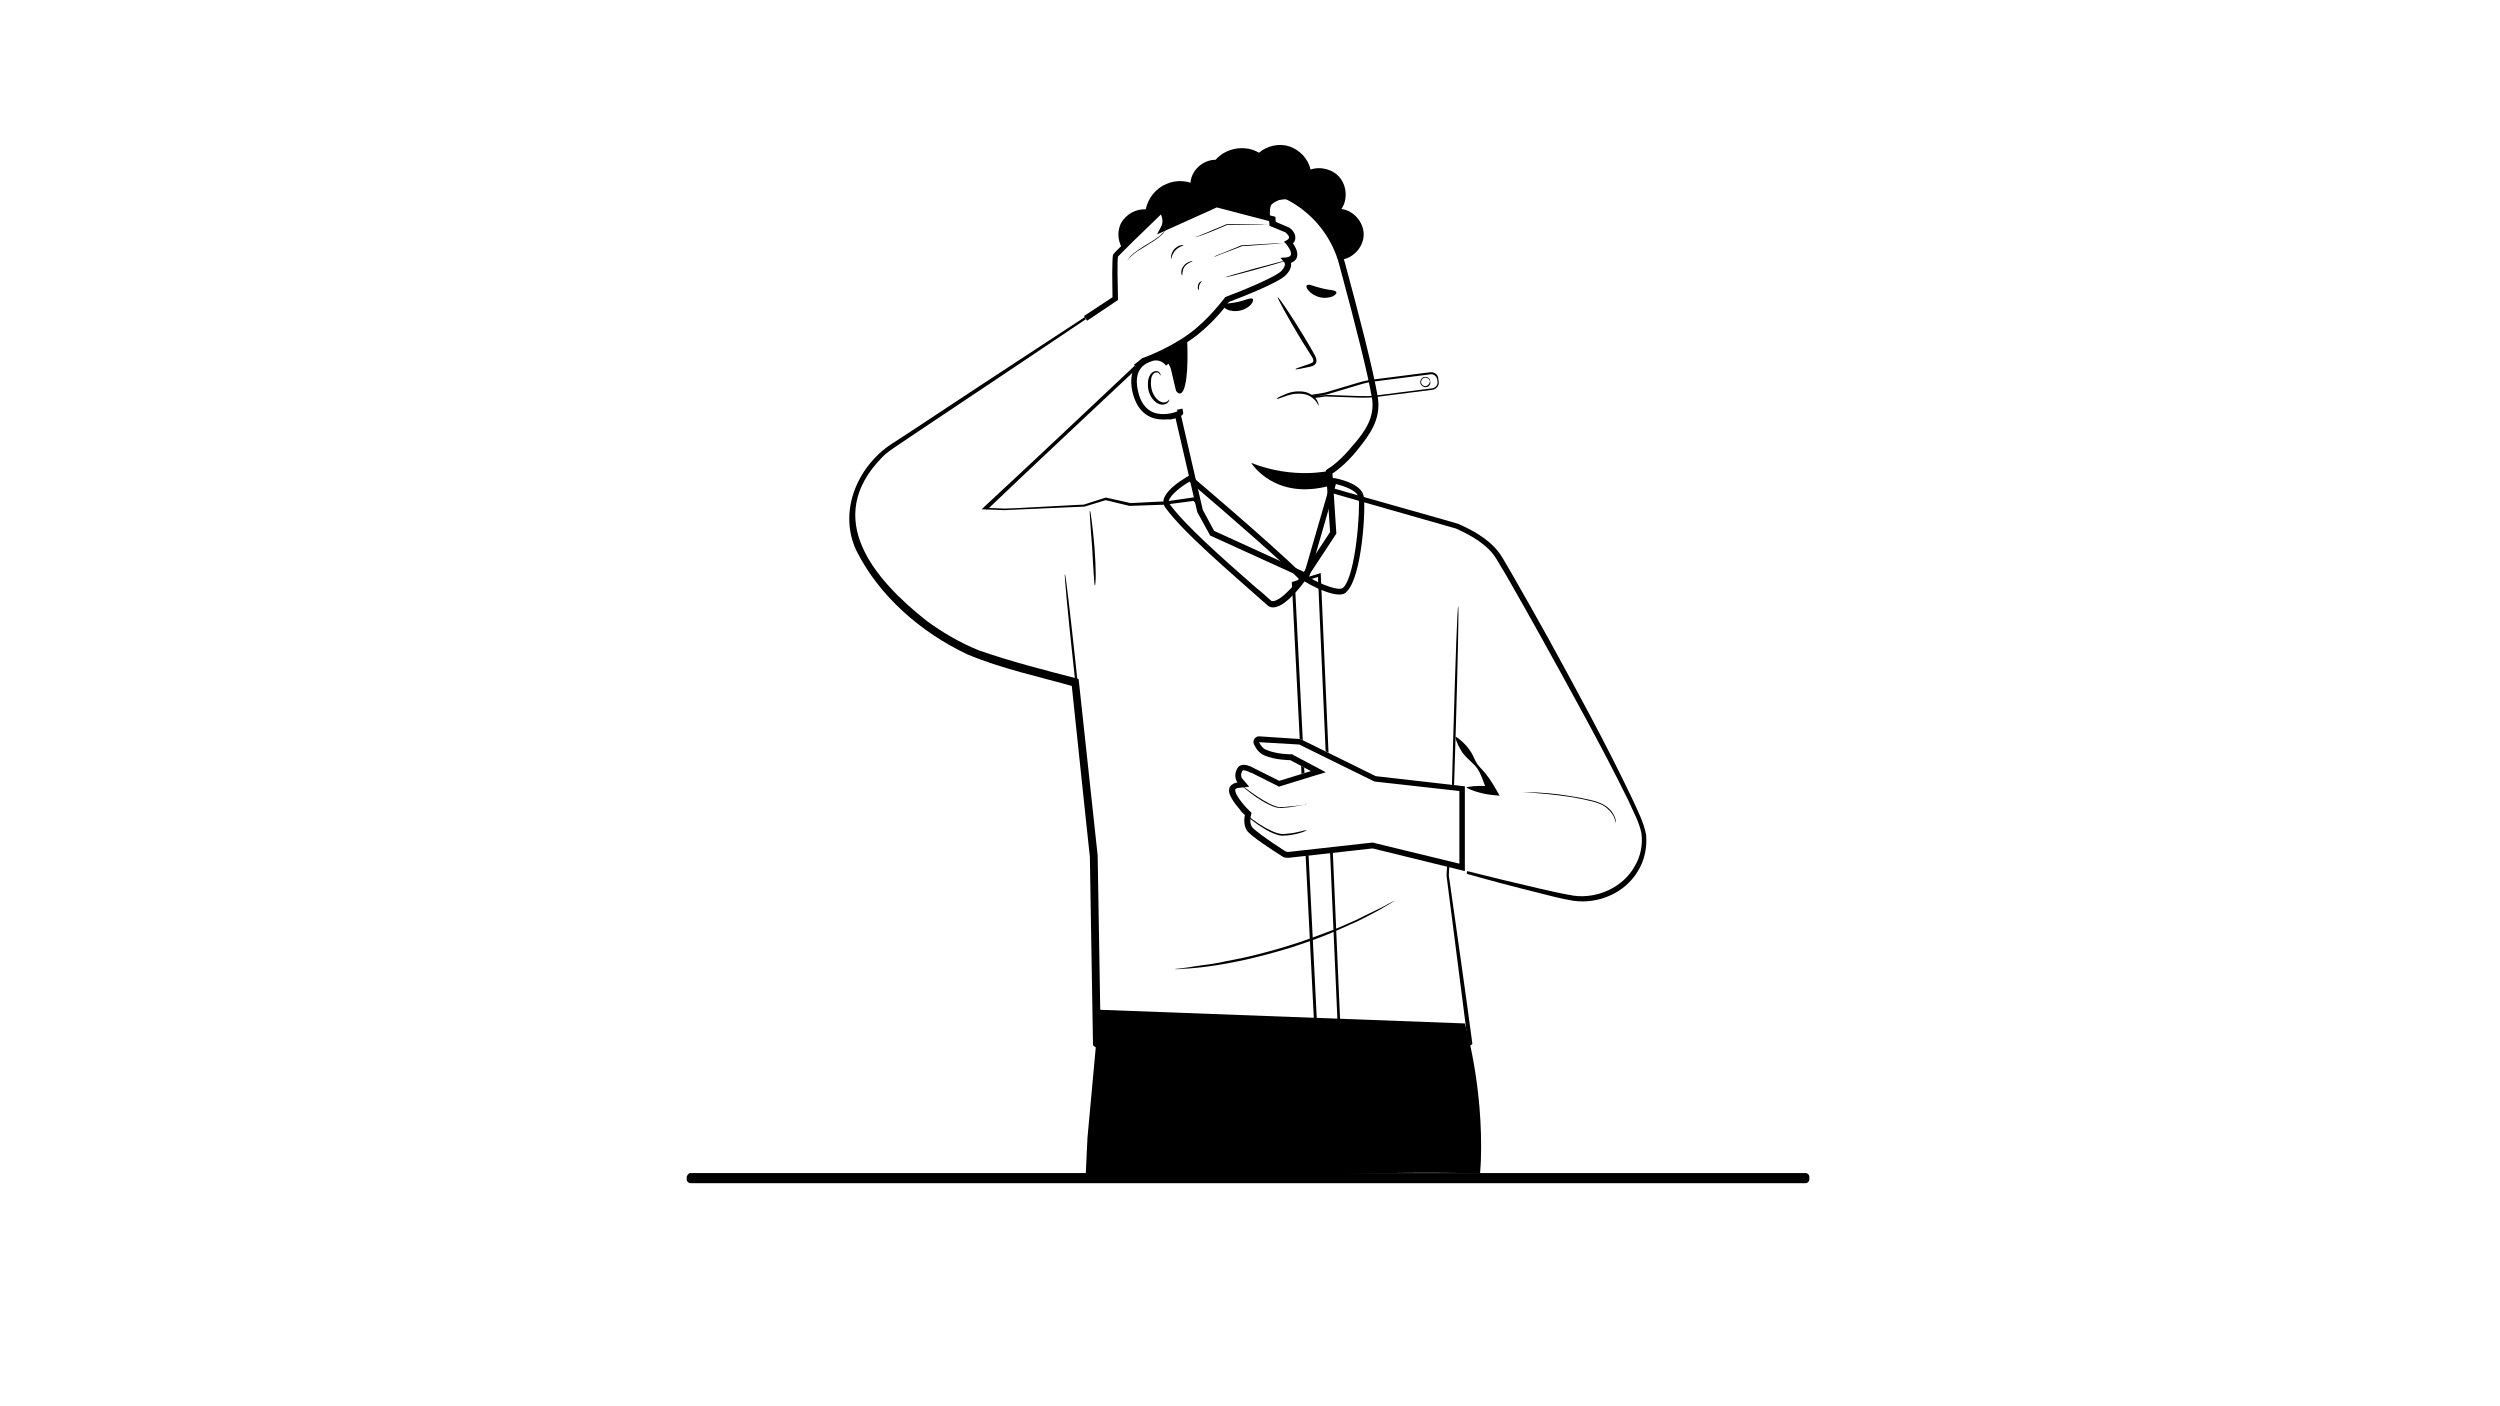 <svg width="640" height="360" viewBox="0 0 640 360" fill="none" 
xmlns="http://www.w3.org/2000/svg" 
xmlns:xlink="http://www.w3.org/1999/xlink">
<defs>
<ref id="colorOne" param="c1" default="#242C4F" />
<ref id="colorTwo" param="c2" default="#9296A7"/>
</defs>
<path d="M374.998 262L281.398 258.5L278.398 291.2L277.898 301.6C313.698 302.5 344.698 299.5 378.898 300.4C378.998 298.8 379.098 297.7 379.098 297.3C379.798 277.8 374.998 262 374.998 262Z" fill="black"/>
<path d="M370.797 223.898L373.597 174.098L370.297 133.898L340.097 125.198C340.097 125.198 333.697 143.198 326.197 143.198C320.397 143.198 305.897 127.598 305.897 127.598L298.297 128.598L289.397 128.998L283.197 127.498L277.597 129.198L257.197 130.198L252.397 129.998L292.497 92.198L285.797 75.898L227.397 114.598C227.397 114.598 210.997 126.698 222.097 143.898C227.697 152.598 237.197 161.598 249.397 166.798C255.197 169.298 275.297 174.398 275.297 174.398L279.997 218.798L280.797 266.698C285.997 270.698 305.697 282.398 332.897 281.098C355.597 279.998 370.597 270.998 376.297 266.698C374.597 252.498 372.697 238.198 370.797 223.898Z" fill="url(#colorOne)"/>
<path d="M374.602 223.4C385.502 226.3 399.202 229.8 402.902 230.2C413.602 231.6 422.102 223 420.902 213.6C420.002 206.9 390.002 153.3 383.802 143.1C380.002 136.8 369.102 133.6 369.102 133.6V184.4L379.702 198.6L381.902 202.8L375.402 202" fill="url(#colorOne)"/>
<path d="M375.601 222.999C381.601 224.499 387.701 225.999 393.801 227.399C396.801 228.099 399.901 228.799 402.901 229.299C408.901 230.099 415.401 227.199 418.401 221.899C420.001 219.299 420.601 216.199 420.201 213.299C419.601 210.299 418.001 207.599 416.801 204.799C409.901 190.799 402.301 177.199 394.801 163.599C391.801 158.199 388.701 152.699 385.601 147.299L383.201 143.299C381.001 139.399 376.301 136.899 372.701 135.299L339.801 125.899L340.801 125.399C338.501 131.199 332.701 145.299 324.801 143.699C320.601 142.299 317.501 139.399 314.201 136.699C311.101 133.899 308.101 130.999 305.301 127.999L305.801 128.199L298.201 129.199L289.301 129.499H289.201H289.101L282.901 127.999H283.201L277.601 129.699H277.501H277.401L257.001 130.599L252.201 130.399H251.301L251.901 129.799C262.001 120.499 282.101 101.499 292.101 92.099L292.001 92.499L285.301 76.199L285.901 76.399C274.501 84.099 245.201 103.699 234.101 111.099L229.801 113.999C228.601 114.799 226.801 115.999 225.801 117.099C210.501 132.699 223.701 148.299 237.301 158.999C241.401 161.999 245.901 164.599 250.601 166.499C258.901 169.399 267.601 171.599 276.101 173.799L276.201 174.499C276.201 174.599 281.001 218.899 281.001 218.999L281.801 266.899L281.401 266.099C309.701 285.499 347.601 285.899 376.001 266.399L375.801 266.999C374.401 256.299 371.701 234.799 370.301 224.099L371.801 200.799H372.001C372.001 200.699 370.901 224.299 370.901 224.099C372.401 234.699 375.501 256.299 376.901 266.999V267.299L376.601 267.499C369.601 272.299 361.901 276.099 353.701 278.699C329.201 286.599 301.401 282.299 280.201 267.899L279.801 267.599V267.099L279.001 219.199C279.001 219.699 274.301 174.799 274.301 174.899L275.101 175.799C265.901 173.199 256.401 171.199 247.601 167.499C235.801 161.899 225.101 152.699 219.201 140.899C214.401 130.599 219.801 118.699 229.101 113.099C231.801 111.399 247.701 100.799 250.801 98.799L285.601 75.999L286.001 75.699L286.201 76.099L292.801 92.399L292.901 92.599L292.701 92.799C282.701 102.199 262.501 121.099 252.601 130.599L252.401 129.999L257.201 130.199C257.201 130.299 277.901 129.099 277.401 129.199L283.001 127.399H283.101H283.201L289.501 128.799H289.401C289.401 128.799 298.501 128.299 298.201 128.399L305.801 127.299H306.101L306.301 127.499C309.101 130.499 312.101 133.299 315.201 135.999C318.201 138.499 321.501 141.399 325.201 142.599C326.901 142.999 328.701 142.099 330.101 140.799C334.401 136.599 337.001 130.799 339.201 125.199L339.501 124.499L340.301 124.699C340.401 124.799 373.201 133.999 373.301 134.099C377.601 135.999 382.201 138.599 384.701 142.899L387.101 146.999C390.201 152.399 393.301 157.899 396.301 163.299C403.801 176.999 411.301 190.699 418.001 204.799C419.301 207.699 420.801 210.499 421.401 213.699C421.701 216.899 421.001 220.299 419.301 222.999C416.001 228.599 409.201 231.499 402.801 230.599C399.701 230.099 396.701 229.299 393.601 228.499C387.501 226.999 381.501 225.399 375.501 223.699C375.501 223.199 375.601 222.999 375.601 222.999Z" fill="black"/>
<path d="M372.698 188.6C374.398 189.7 375.798 191.2 376.798 192.9C377.298 193.8 377.598 194.7 378.198 195.6C378.798 196.4 379.498 197.1 380.198 197.9C381.598 199.6 382.798 201.7 383.898 203.7C380.998 203.5 378.098 203 375.498 201.7V201.5C377.698 201.1 379.898 201.1 382.098 201.4L380.998 203C379.698 200.6 379.398 198.1 377.698 196.1C376.398 194.7 374.698 193.5 373.798 191.7C373.298 190.8 372.898 190 372.598 188.9C372.498 188.8 372.698 188.6 372.698 188.6Z" fill="black"/>
<path d="M331.102 149.199L337.802 281.299L343.602 280.099L337.802 147.199L331.102 149.199Z" fill="url(#colorTwo)"/>
<path d="M337.403 281.699L330.703 148.999L338.103 146.699L343.903 280.399L337.403 281.699ZM331.503 149.499L338.103 280.799L343.203 279.799L337.403 147.699L331.503 149.499Z" fill="black"/>
<path d="M305.001 45.499C305.801 42.899 308.401 40.899 311.201 40.899C313.901 37.799 318.801 36.999 322.301 39.099C324.401 37.299 327.501 36.599 330.101 37.499C332.801 38.399 334.901 40.699 335.501 43.399C338.201 42.499 341.401 43.399 343.101 45.599C344.801 47.799 345.001 51.199 343.401 53.499C346.601 53.899 349.201 56.999 349.101 60.199C349.001 63.399 346.201 66.299 343.101 66.499L307.701 52.799C305.301 51.299 304.201 48.199 305.001 45.499Z" fill="black"/>
<path d="M310.202 136.5L307.102 130.8L295.602 80.8C293.302 72.5 294.002 64.2 297.602 58.1C300.502 53.1 305.202 49.7 311.202 48.2L312.602 47.9C314.202 47.6 315.902 47.4 317.502 47.4C329.602 47.4 340.302 55.6 343.502 67.3C348.002 83.9 350.902 95.8 351.902 101.6C352.802 107 349.802 110.8 347.402 113.9L347.102 114.2C343.702 118.5 340.602 120.4 340.502 120.4L340.102 120.6L341.202 136.2L334.002 147.1L310.202 136.5Z" fill="white"/>
<path d="M317.505 48.201C329.305 48.201 339.705 56.201 342.805 67.601C347.305 84.201 350.205 96.001 351.205 101.801C352.105 106.901 349.205 110.601 346.805 113.501L346.505 113.801C343.205 118.001 340.205 119.901 340.105 119.901L339.405 120.401L339.505 121.301L340.505 136.201L333.805 146.401L310.805 135.901L307.905 130.501L296.405 80.601C294.205 72.501 294.905 64.401 298.305 58.501C301.105 53.701 305.605 50.401 311.405 49.001L312.805 48.701C314.205 48.401 315.905 48.201 317.505 48.201ZM317.505 46.801C315.805 46.801 314.105 47.001 312.405 47.301L311.005 47.601C296.005 51.301 290.805 66.101 294.905 81.001L306.505 131.101L309.805 137.101L334.405 148.301L342.105 136.601L341.105 121.201C341.105 121.201 344.305 119.301 347.805 114.801C350.205 111.701 353.705 107.601 352.705 101.601C351.505 94.501 347.805 80.201 344.305 67.301C340.805 55.001 329.705 46.801 317.505 46.801Z" fill="black"/>
<path d="M340.405 120.5C340.405 120.5 331.205 122.8 320.305 118.5C320.305 118.5 326.305 128.3 340.605 124.3L340.405 120.5Z" fill="black"/>
<path d="M331.605 94.499C331.605 94.399 332.905 93.899 335.105 93.199C335.705 92.999 336.205 92.799 336.205 92.399C336.305 91.999 335.905 91.399 335.505 90.799C334.705 89.499 333.905 88.199 333.005 86.799C329.505 80.999 326.905 76.199 327.105 76.099C327.305 75.999 330.405 80.499 333.905 86.299C334.705 87.699 335.605 89.099 336.305 90.399C336.605 90.999 337.105 91.699 337.005 92.599C336.905 93.099 336.605 93.399 336.205 93.599C335.905 93.799 335.505 93.799 335.305 93.899C333.005 94.399 331.605 94.699 331.605 94.499Z" fill="black"/>
<path d="M334.605 73C335.105 72.6 336.505 73.4 338.405 73.8C340.205 74.3 341.905 74.2 342.105 74.8C342.205 75.1 341.905 75.5 341.105 75.9C340.305 76.2 339.105 76.4 337.905 76.1C336.605 75.8 335.605 75.1 335.105 74.5C334.405 73.8 334.305 73.2 334.605 73Z" fill="black"/>
<path d="M313.203 78.2C313.503 77.6 315.103 77.7 316.903 77.3C318.703 76.9 320.203 76.1 320.703 76.5C320.903 76.7 320.803 77.3 320.303 77.9C319.803 78.5 318.803 79.2 317.503 79.5C316.203 79.8 315.003 79.6 314.303 79.3C313.503 79 313.103 78.5 313.203 78.2Z" fill="black"/>
<path d="M341.503 60.8C341.503 60.8 336.003 52.4 331.203 51.1C325.403 49.5 324.203 55.8 318.803 55.3C313.503 54.8 307.903 53.3 303.403 58.2C298.503 63.6 301.703 66.1 302.603 72.6C306.003 99.1 302.603 107.4 299.003 95.3C298.603 94 294.603 93.6 293.003 88C290.903 80.7 288.903 71.8 289.603 66.2C290.203 61.5 292.103 58 296.003 53.8C302.203 47.1 312.003 45.2 318.803 44.6C325.703 43.9 340.003 49.2 341.503 60.8Z" fill="black"/>
<path d="M299.806 94.701C299.306 92.501 297.006 91.001 294.806 91.701C292.106 92.501 289.406 94.601 290.606 100.201C292.806 110.101 302.306 105.901 302.206 105.601C302.306 105.301 300.806 98.801 299.806 94.701Z" fill="white"/>
<path d="M299.099 93.099C298.099 91.799 296.499 91.199 294.899 91.699C292.199 92.499 289.499 94.599 290.699 100.199C292.899 110.099 302.399 105.899 302.299 105.599C302.299 105.599 302.199 105.199 302.099 104.699" fill="white"/>
<path d="M297.801 107.4C295.101 107.4 291.301 106.3 289.901 100.3C288.501 93.8 292.201 91.7 294.601 91C296.401 90.5 298.401 91.1 299.601 92.7L298.501 93.6C297.701 92.5 296.301 92 295.001 92.4C291.701 93.4 290.401 95.9 291.301 100C291.901 102.9 293.301 104.8 295.301 105.6C297.801 106.5 300.501 105.7 301.401 105.3C301.401 105.2 301.301 105 301.301 104.9L302.701 104.6C302.801 105.2 302.901 105.5 302.901 105.6C303.101 106.6 300.701 107.2 299.601 107.4C299.201 107.3 298.601 107.4 297.801 107.4Z" fill="black"/>
<path d="M299.302 102.3C299.202 102.3 299.202 102.5 298.902 102.7C298.602 102.9 298.202 103.1 297.602 103C296.502 102.8 295.202 101.4 294.802 99.6C294.602 98.7 294.602 97.8 294.702 97C294.802 96.2 295.202 95.6 295.702 95.4C296.202 95.2 296.602 95.4 296.802 95.7C297.002 95.9 297.002 96.2 297.002 96.2C297.002 96.2 297.202 96 297.002 95.6C296.902 95.4 296.702 95.2 296.502 95.1C296.202 95 295.802 94.9 295.502 95.1C294.702 95.3 294.202 96.2 294.002 97C293.802 97.9 293.802 98.9 294.002 99.9C294.502 101.9 295.902 103.5 297.502 103.6C298.202 103.6 298.802 103.3 299.002 103C299.402 102.5 299.402 102.3 299.302 102.3Z" fill="black"/>
<path d="M296.404 75.3C297.904 75.9 299.404 76.6 301.004 76.5C302.604 76.4 304.204 75.1 304.204 73.5C304.204 72.8 303.904 72 304.204 71.4C304.604 70.7 305.704 70.7 306.504 70.6C309.504 70.4 312.004 67.8 312.304 64.8C313.204 65.8 315.004 65.4 315.904 64.5C316.904 63.6 317.404 62.3 318.104 61.1C318.804 59.9 319.904 58.8 321.204 58.8C322.004 58.8 322.704 59.1 323.504 58.9C324.804 58.5 325.104 56.9 325.104 55.6C325.104 54.3 324.904 52.7 325.904 51.8C326.804 51 328.204 51.1 329.404 51C330.604 51 332.104 50.4 332.204 49.1C332.204 48.5 331.904 47.9 331.404 47.4C329.404 45.2 325.804 44.8 323.304 46.4C321.704 43.3 318.204 41.3 314.704 41.6C311.204 41.9 308.004 44.4 306.904 47.7C304.404 46.2 301.204 45.9 298.604 47.1C295.904 48.2 293.904 50.7 293.304 53.6C290.804 53.4 288.204 54.9 287.004 57.1C285.804 59.4 286.204 62.3 287.804 64.3C286.204 65.7 285.004 67.7 285.304 69.8C285.604 71.9 288.004 73.6 289.904 72.6C289.404 74.4 290.504 76.4 292.204 77C293.904 77.6 296.004 76.7 296.704 75" fill="black"/>
<path d="M289.406 72.698C289.406 72.698 289.406 73.598 290.406 74.498C290.906 74.898 291.706 75.298 292.606 75.298C293.506 75.298 294.606 74.898 295.306 73.898H294.906C295.606 74.698 296.406 75.398 297.406 75.998C298.006 76.398 298.706 76.698 299.406 76.798C300.106 76.898 300.906 76.798 301.406 76.598C302.606 76.198 303.606 75.298 304.006 74.398C304.406 73.498 304.406 72.698 304.406 72.198C304.406 71.698 304.406 71.398 304.306 71.398C304.306 71.398 304.206 71.698 304.106 72.198C304.006 72.698 303.906 73.498 303.506 74.298C302.806 75.898 299.906 77.198 297.506 75.598C296.606 74.998 295.806 74.298 295.206 73.598L295.006 73.298L294.806 73.598C294.206 74.398 293.306 74.798 292.506 74.798C291.706 74.898 291.006 74.498 290.506 74.198C289.606 73.398 289.406 72.598 289.406 72.698Z" fill="url(#colorOne)"/>
<path d="M304.008 46.4C304.008 46.4 304.308 46.4 304.808 46.5C305.308 46.6 306.008 46.9 306.608 47.5L306.808 47.7L306.908 47.5C307.608 46.1 308.908 44.2 311.008 42.7C312.108 42 313.308 41.4 314.808 41.1C316.208 40.8 317.808 41 319.208 41.5C320.308 41.9 321.408 42.6 322.208 43.4C323.008 44.2 323.608 45.2 323.908 46.2L324.008 46.5L324.308 46.4C325.708 45.7 327.308 45.7 328.508 46.1C329.808 46.5 330.708 47.3 331.208 48.1C332.308 49.7 332.308 51 332.408 50.9C332.408 50.9 332.508 50.6 332.408 50.1C332.308 49.6 332.108 48.8 331.508 47.9C330.908 47.1 330.008 46.1 328.708 45.7C327.408 45.2 325.708 45.2 324.108 45.9L324.508 46.1C324.208 45 323.608 43.9 322.708 43C321.808 42.1 320.808 41.4 319.508 40.9C317.908 40.3 316.308 40.2 314.708 40.5C313.208 40.8 311.808 41.4 310.708 42.2C308.508 43.8 307.308 45.8 306.608 47.3H306.908C306.208 46.6 305.408 46.4 304.908 46.3C304.208 46.3 304.008 46.4 304.008 46.4Z" fill="url(#colorOne)"/>
<path d="M368.402 97.698L368.302 97.098C368.202 95.998 367.202 95.198 366.102 95.398L351.202 97.298C349.502 97.498 347.602 98.098 347.602 98.098L339.202 100.598L335.602 101.198L336.502 101.998L339.402 101.598L348.102 101.898C348.102 101.898 350.002 101.998 351.702 101.798L366.602 99.898C367.802 99.798 368.602 98.798 368.402 97.698Z" fill="url(#colorOne)"/>
<path d="M366.402 95.799C367.102 95.799 367.802 96.399 367.902 97.099L368.002 97.699C368.102 98.099 367.902 98.499 367.702 98.799C367.502 99.099 367.102 99.299 366.702 99.399L351.802 101.299C350.902 101.399 350.002 101.399 349.402 101.399C348.702 101.399 348.302 101.399 348.302 101.399L339.602 101.099L337.402 101.399L339.602 100.999L348.002 98.499C348.002 98.499 349.802 97.899 351.502 97.699L366.402 95.799C366.302 95.799 366.302 95.799 366.402 95.799ZM366.402 95.299C366.302 95.299 366.202 95.299 366.102 95.299L351.202 97.199C349.502 97.399 347.602 97.999 347.602 97.999L339.202 100.499L335.602 101.099L336.502 101.899L339.402 101.499L348.102 101.799C348.102 101.799 348.602 101.799 349.202 101.799C349.902 101.799 350.802 101.799 351.702 101.699L366.602 99.799C367.702 99.699 368.502 98.699 368.302 97.599L368.202 96.999C368.202 95.999 367.402 95.299 366.402 95.299Z" fill="black"/>
<path d="M361.203 99.498L354.203 100.398C353.603 100.498 353.003 99.998 352.903 99.398C352.803 98.798 353.303 98.198 353.903 98.098L360.903 97.198C361.503 97.098 362.103 97.598 362.203 98.198C362.303 98.798 361.803 99.398 361.203 99.498Z" fill="white"/>
<path d="M366.101 97.599C366.001 97.599 366.001 97.099 365.401 96.799C365.101 96.699 364.701 96.599 364.401 96.799C364.001 96.999 363.801 97.399 363.801 97.899C363.901 98.399 364.201 98.699 364.601 98.799C365.001 98.899 365.401 98.799 365.601 98.499C366.101 98.099 366.001 97.599 366.101 97.599C366.101 97.599 366.201 97.699 366.201 97.899C366.201 98.099 366.101 98.399 365.901 98.699C365.701 98.999 365.201 99.199 364.701 99.099C364.201 98.999 363.701 98.599 363.601 97.999C363.501 97.399 363.901 96.799 364.301 96.599C364.801 96.399 365.301 96.499 365.601 96.699C365.901 96.899 366.101 97.199 366.101 97.399C366.101 97.499 366.101 97.599 366.101 97.599Z" fill="black"/>
<path d="M337.605 103.899C337.505 103.899 337.305 103.199 336.605 102.399C336.205 101.999 335.705 101.599 335.105 101.299C334.505 100.999 333.705 100.799 332.805 100.799C331.105 100.699 329.605 101.199 328.605 101.599C327.505 101.999 326.905 102.199 326.805 102.099C326.805 101.999 327.405 101.599 328.405 101.199C329.405 100.699 331.005 100.099 332.805 100.199C333.705 100.199 334.605 100.399 335.305 100.799C336.005 101.199 336.605 101.599 336.905 102.099C337.605 103.099 337.605 103.899 337.605 103.899Z" fill="black"/>
<path d="M373.3 155.1C373.5 155.1 373.2 169 372.7 186.2C372.2 203.4 371.7 217.3 371.5 217.3C371.3 217.3 371.6 203.4 372.1 186.2C372.6 169 373.1 155.1 373.3 155.1Z" fill="black"/>
<path d="M272.604 146.898C272.804 146.898 274.004 157.298 275.404 170.198C276.804 183.098 277.704 193.498 277.604 193.598C277.404 193.598 276.204 183.198 274.804 170.298C273.404 157.398 272.404 146.898 272.604 146.898Z" fill="black"/>
<path d="M280.302 149.899C280.202 149.899 280.102 148.799 280.002 147.099C279.902 145.299 279.702 142.899 279.602 140.299C279.402 137.699 279.202 135.299 279.102 133.499C279.002 131.799 278.902 130.699 279.002 130.699C279.102 130.699 279.302 131.799 279.502 133.499C279.702 135.199 280.002 137.599 280.202 140.299C280.402 142.999 280.502 145.399 280.502 147.099C280.502 148.799 280.402 149.899 280.302 149.899Z" fill="black"/>
<path d="M357.403 230.299C357.403 230.299 357.203 230.399 356.903 230.699C356.603 230.899 356.103 231.199 355.403 231.599C354.703 231.999 353.903 232.499 353.003 232.999C352.003 233.499 351.003 234.099 349.803 234.699C348.603 235.299 347.303 235.999 345.803 236.599C344.403 237.299 342.803 237.899 341.103 238.699C337.803 240.099 334.103 241.399 330.103 242.699C326.103 243.899 322.303 244.899 318.803 245.699C317.003 246.099 315.403 246.399 313.803 246.699C312.203 246.999 310.803 247.199 309.403 247.399C308.103 247.599 306.803 247.699 305.803 247.799C304.703 247.899 303.803 247.999 303.003 247.999C302.203 248.099 301.703 248.099 301.303 248.099C300.903 248.099 300.703 248.099 300.703 248.099C300.703 248.099 300.903 247.999 301.303 247.999C301.703 247.999 302.303 247.899 303.003 247.799C303.803 247.699 304.703 247.599 305.703 247.399C306.803 247.199 308.003 247.099 309.303 246.899C310.603 246.699 312.103 246.499 313.703 246.099C315.303 245.799 316.903 245.499 318.703 245.099C322.203 244.299 326.003 243.299 329.903 242.099C333.803 240.899 337.503 239.499 340.903 238.199C342.603 237.499 344.103 236.899 345.603 236.199C347.103 235.599 348.403 234.899 349.603 234.299C350.803 233.699 351.903 233.199 352.903 232.699C353.903 232.199 354.703 231.799 355.403 231.399C356.103 230.999 356.603 230.799 357.003 230.599C357.203 230.399 357.403 230.299 357.403 230.299Z" fill="black"/>
<g opacity="0.47">
<path d="M351.003 242.9C349.503 242.5 347.903 242.8 346.403 243.2C333.203 246.7 320.703 253 307.203 254.3C309.803 257.2 335.503 252 349.303 249.1C351.103 248.7 353.103 248 353.503 246.3C353.803 244.8 352.503 243.3 351.003 242.9Z" fill="url(#colorOne)"/>
</g>
<path d="M277.797 81.5L285.397 76.5C285.397 76.5 285.097 66 285.497 65.5C285.797 65 297.297 53.9 297.297 53.9C297.297 53.9 298.997 56.2 297.797 58.6L311.397 52.4L325.597 56.1L325.697 57.3L329.497 58.9C329.497 58.9 332.097 60.8 329.797 62.1C329.797 62.1 331.297 63.8 331.197 65.2C330.997 66.6 329.297 66.6 329.297 66.6C329.297 66.6 330.397 67.6 328.597 69.7C326.797 71.8 313.997 76.6 313.997 76.6C313.997 76.6 310.097 82.1 304.597 86.1C299.097 90 292.597 92.3 292.597 92.3L290.697 93.9" fill="white"/>
<path d="M291.2 94.5L290.3 93.4L292.4 91.7C292.5 91.7 298.9 89.4 304.2 85.6C309.5 81.8 313.4 76.3 313.5 76.3L313.6 76.1L313.8 76C318.9 74.1 326.9 70.7 328.1 69.3C329.4 67.8 328.8 67.2 328.8 67.2L327.8 66L329.3 65.9C329.3 65.9 330.4 65.8 330.5 65.1C330.6 64.2 329.6 62.9 329.3 62.5L328.7 61.9L329.4 61.5C329.8 61.3 330 61 330 60.8C330 60.3 329.4 59.8 329.1 59.5L325 57.8L324.9 56.6L311.5 53.1L296.2 60L297.2 58.1C297.9 56.9 297.5 55.6 297.2 54.9C292.9 59 287 64.8 286.2 65.7C286 66.7 286.1 72.5 286.2 76.4V76.8L278.3 82.1L277.5 80.9L284.8 76.1C284.6 65.8 284.9 65.3 285 65.1C285.3 64.6 292.6 57.5 297 53.3L297.6 52.7L298.1 53.4C298.2 53.5 299.4 55.2 299.2 57.2L311.6 51.6L326.5 55.5L326.6 56.8L330.1 58.3C330.3 58.4 331.7 59.5 331.6 60.9C331.6 61.3 331.5 61.8 331 62.3C331.5 63 332.2 64.2 332.1 65.4C332 66.5 331.2 67 330.5 67.3C330.6 68 330.5 69 329.3 70.3C327.5 72.4 316.7 76.5 314.6 77.3C313.9 78.3 310.2 83.2 305.1 86.8C299.9 90.5 294 92.7 293 93.1L291.2 94.5Z" fill="black"/>
<path d="M298.397 58.9C298.397 58.9 298.297 59.1 298.097 59.3C297.997 59.4 297.897 59.6 297.697 59.8C297.497 60 297.397 60.2 297.097 60.4C296.197 61.2 294.797 62.1 293.297 63C292.497 63.5 291.797 63.9 291.197 64.3C290.597 64.7 289.997 65.2 289.597 65.6C288.697 66.4 288.297 67 288.297 67C288.297 67 288.397 66.8 288.597 66.6C288.697 66.5 288.797 66.3 288.997 66.1C289.197 65.9 289.297 65.7 289.497 65.5C289.897 65.1 290.497 64.6 291.097 64.2C291.697 63.7 292.497 63.3 293.197 62.8C294.797 61.9 296.097 61 296.997 60.3C297.897 59.4 298.397 58.9 298.397 58.9Z" fill="black"/>
<path d="M325.7 57.3C325.7 57.3 325.4 57.3 324.9 57.4C324.3 57.4 323.6 57.4 322.7 57.5C320.8 57.5 318.3 57.6 315.5 57.6C315 57.6 314.5 57.6 314 57.6H314.1C309.6 59.6 306 60.9 306 60.7C306 60.7 306.2 60.6 306.6 60.5C307.1 60.3 307.6 60.1 308.3 59.8C309.8 59.2 311.8 58.3 314 57.4C314.5 57.4 315 57.4 315.5 57.4C318.3 57.4 320.9 57.4 322.7 57.4C323.6 57.4 324.3 57.4 324.9 57.4C325.4 57.2 325.7 57.2 325.7 57.3Z" fill="black"/>
<path d="M329.803 62.1C329.803 62.1 329.503 62.2 329.003 62.2C328.403 62.2 327.703 62.3 326.903 62.4C325.103 62.5 322.703 62.7 320.003 62.9C319.303 62.9 318.703 63 318.003 63C315.903 63.8 314.103 64.5 312.803 65C312.203 65.2 311.703 65.4 311.303 65.6C310.903 65.7 310.703 65.8 310.703 65.8C310.703 65.8 310.903 65.7 311.203 65.5C311.603 65.3 312.103 65.1 312.703 64.9C314.003 64.4 315.803 63.6 317.803 62.8C318.403 62.8 319.103 62.7 319.803 62.7C322.503 62.5 324.903 62.4 326.703 62.3C327.503 62.3 328.203 62.2 328.803 62.2C329.603 62.1 329.803 62.1 329.803 62.1Z" fill="black"/>
<path d="M329.302 66.699C329.302 66.799 325.802 67.799 321.502 68.999C317.202 70.199 313.602 71.099 313.602 70.999C313.602 70.899 317.102 69.899 321.402 68.699C325.802 67.499 329.302 66.599 329.302 66.699Z" fill="black"/>
<path d="M303.002 62.8C303.002 62.9 302.702 62.9 302.302 63.1C301.902 63.3 301.302 63.6 300.902 64.1C300.402 64.6 300.202 65.2 300.002 65.6C299.902 66 299.902 66.3 299.802 66.3C299.802 66.3 299.702 66 299.802 65.5C299.902 65 300.102 64.4 300.602 63.8C301.102 63.3 301.702 62.9 302.202 62.8C302.702 62.7 303.002 62.8 303.002 62.8Z" fill="black"/>
<path d="M305.298 66.9C305.298 66.9 304.998 67 304.598 67.2C304.198 67.4 303.698 67.7 303.298 68.2C302.898 68.7 302.798 69.3 302.698 69.8C302.698 70.2 302.698 70.5 302.598 70.5C302.598 70.5 302.398 70.2 302.398 69.8C302.398 69.3 302.498 68.7 302.998 68.1C303.398 67.5 303.998 67.2 304.498 67C304.998 66.8 305.298 66.8 305.298 66.9Z" fill="black"/>
<path d="M307.6 72C307.7 72.1 307.2 72.4 307 73.1C306.8 73.7 307 74.3 306.9 74.3C306.9 74.3 306.8 74.2 306.7 74C306.6 73.8 306.6 73.4 306.7 73C306.8 72.6 307 72.3 307.2 72.2C307.5 72 307.6 71.9 307.6 72Z" fill="black"/>
<path d="M413.6 210.599C413.6 210.599 413.6 210.199 413.3 209.499C413.1 208.799 412.5 207.899 411.5 206.999C410.5 206.099 409.1 205.499 407.4 205.099C405.7 204.699 403.8 204.299 401.9 203.999C397.9 203.399 394.3 203.099 391.7 202.899C390.4 202.799 389.3 202.799 388.6 202.799C389.3 202.799 390.4 202.799 391.7 202.799C394.3 202.899 398 203.099 402 203.799C404 204.099 405.9 204.499 407.6 204.899C409.3 205.299 410.8 205.999 411.8 206.899C412.8 207.799 413.3 208.799 413.5 209.499C413.6 209.899 413.7 210.099 413.7 210.299C413.6 210.499 413.6 210.599 413.6 210.599Z" fill="black"/>
<path d="M375.103 201.299L352.303 198.699L333.003 189.199L322.403 188.499C321.303 188.399 320.603 189.499 321.003 190.499C321.503 191.599 322.303 192.799 323.703 193.399C326.403 194.599 330.303 194.599 330.303 194.599L335.603 197.399L327.503 199.899L320.903 196.599C320.903 196.599 317.903 194.699 316.803 196.699C315.703 198.799 316.903 200.199 316.903 200.199C316.903 200.199 313.503 200.599 315.203 203.899C316.303 206.099 318.803 208.499 318.803 208.499C318.803 208.499 318.203 210.799 319.303 212.499C320.203 213.899 326.103 217.699 328.303 219.099C328.803 219.399 329.403 219.599 330.003 219.499L351.503 217.099L375.103 222.899V201.299Z" fill="white"/>
<path d="M322.301 189.998L332.601 190.598L351.701 199.998L351.901 200.098H352.101L373.601 202.498V221.098L351.801 215.798L351.601 215.698H351.301L329.801 218.098H329.701C329.501 218.098 329.201 217.998 329.001 217.898C323.701 214.498 320.901 212.298 320.501 211.698C319.901 210.798 320.101 209.298 320.201 208.898L320.401 208.098L319.801 207.498C319.101 206.898 317.301 204.898 316.501 203.298C316.201 202.598 316.201 202.198 316.201 202.098C316.301 201.898 316.801 201.698 317.101 201.698L319.801 201.398L318.001 199.298C318.001 199.298 317.401 198.598 318.001 197.398C318.101 197.298 318.101 197.198 318.401 197.198C319.001 197.198 319.801 197.598 320.101 197.798H320.201H320.301L326.901 201.098L327.401 201.398L328.001 201.198L336.101 198.698L339.401 197.698L336.401 196.098L331.101 193.298L330.801 193.098H330.401C330.401 193.098 326.801 193.098 324.301 191.998C323.501 191.798 322.801 190.998 322.301 189.998ZM322.301 188.498C321.301 188.498 320.601 189.598 321.001 190.498C321.501 191.598 322.301 192.798 323.701 193.398C326.401 194.598 330.301 194.598 330.301 194.598L335.601 197.398L327.501 199.898L320.901 196.598C320.901 196.598 319.601 195.798 318.401 195.798C317.801 195.798 317.101 195.998 316.701 196.798C315.601 198.898 316.801 200.298 316.801 200.298C316.801 200.298 313.401 200.698 315.101 203.998C316.201 206.198 318.701 208.598 318.701 208.598C318.701 208.598 318.101 210.898 319.201 212.598C320.101 213.998 326.001 217.798 328.201 219.198C328.601 219.498 329.101 219.598 329.601 219.598C329.701 219.598 329.801 219.598 329.901 219.598L351.401 217.198L375.001 222.998V201.298L352.201 198.698L332.901 189.198L322.301 188.498C322.401 188.498 322.401 188.498 322.301 188.498Z" fill="black"/>
<path d="M334.502 205.799C334.502 205.799 334.202 205.899 333.802 205.999C333.302 206.099 332.602 206.299 331.702 206.399C330.802 206.599 329.802 206.699 328.602 206.799C328.302 206.799 328.002 206.899 327.702 206.799C327.502 206.799 327.402 206.799 327.202 206.799C327.002 206.799 326.902 206.699 326.702 206.699C326.402 206.599 326.102 206.499 325.802 206.399C325.502 206.299 325.202 206.099 324.902 205.999C322.402 204.799 320.502 203.299 319.102 202.199C318.402 201.599 317.902 201.199 317.502 200.799C317.102 200.499 316.902 200.299 317.002 200.299C317.002 200.299 317.202 200.399 317.602 200.799C318.002 201.099 318.602 201.599 319.302 202.099C320.702 203.099 322.702 204.599 325.102 205.799C325.402 205.899 325.702 206.099 326.002 206.199C326.302 206.299 326.602 206.399 326.902 206.499C327.102 206.499 327.202 206.599 327.302 206.599C327.402 206.599 327.602 206.599 327.702 206.599C328.002 206.599 328.302 206.599 328.602 206.599C329.802 206.499 330.802 206.399 331.702 206.299C332.602 206.199 333.302 206.099 333.802 205.999C334.202 205.799 334.502 205.699 334.502 205.799Z" fill="black"/>
<path d="M334.498 212.598C334.498 212.598 334.298 212.698 333.798 212.898C333.298 213.098 332.698 213.298 331.798 213.498C330.898 213.698 329.898 213.898 328.798 213.898C328.198 213.998 327.598 213.898 326.998 213.698C326.698 213.598 326.398 213.498 326.098 213.398C325.798 213.298 325.498 213.098 325.198 212.998C322.798 211.798 320.898 210.298 319.498 209.198C318.798 208.698 318.298 208.198 317.898 207.898C317.498 207.598 317.398 207.398 317.398 207.398C317.398 207.398 317.598 207.498 317.998 207.798C318.398 208.098 318.998 208.598 319.598 208.998C320.998 209.998 322.898 211.498 325.298 212.598C326.498 213.198 327.698 213.598 328.798 213.498C329.898 213.398 330.998 213.298 331.798 213.098C332.598 212.898 333.298 212.798 333.798 212.598C334.198 212.598 334.498 212.498 334.498 212.598Z" fill="black"/>
<path d="M325.9 154.6C325.5 154.6 325.2 154.5 324.9 154.2C323.7 153.1 322.5 152 321.2 151C312.2 143.1 302.9 134.9 298.9 129.4C298.6 129 298.5 128.5 298.6 128C299.1 125.9 302.8 123.5 304.6 122.4C315.1 131.4 331.5 145.6 333.4 148.1C332.2 149.9 328.3 154.6 325.9 154.6Z" fill="url(#colorTwo)"/>
<path d="M304.5 123.3C314.5 131.8 329.5 144.9 332.5 148.2C332 148.9 331.1 150 330 151.1C327.5 153.7 326.2 153.9 325.8 153.9C325.6 153.9 325.4 153.8 325.3 153.7C324.1 152.6 322.9 151.5 321.6 150.5C312.6 142.6 303.4 134.5 299.4 129C299.2 128.7 299.2 128.5 299.2 128.2C299.7 126.6 302.3 124.6 304.5 123.3ZM304.7 121.6C304.7 121.6 295.7 126.3 298.3 129.9C302.9 136.3 314.5 146.1 324.4 154.9C324.8 155.3 325.3 155.5 325.9 155.5C329.2 155.5 333.7 149.2 334.3 148.4C334.9 147.2 304.7 121.6 304.7 121.6Z" fill="black"/>
<path d="M341.495 123.1C341.495 123.1 347.895 124.3 348.495 127.2C349.095 130.1 347.895 147.5 344.395 151C342.295 153.1 334.195 148.2 334.195 148.2L341.495 123.1Z" fill="url(#colorTwo)"/>
<path d="M342.898 152.199C339.798 152.199 334.998 149.499 333.898 148.799L333.398 148.499L340.998 122.299L341.598 122.399C342.298 122.499 348.498 123.699 349.098 126.999C349.698 129.899 348.698 147.599 344.798 151.399C344.398 151.999 343.698 152.199 342.898 152.199ZM335.098 147.799C338.198 149.599 342.898 151.499 343.898 150.399C347.098 147.199 348.298 130.099 347.798 127.299C347.398 125.499 343.898 124.399 341.998 123.899L335.098 147.799Z" fill="black"/>
<path d="M176.797 300.299H462.197C462.697 300.299 463.197 300.699 463.197 301.299V301.899C463.197 302.399 462.797 302.899 462.197 302.899H176.797C176.297 302.899 175.797 302.499 175.797 301.899V301.299C175.897 300.799 176.297 300.299 176.797 300.299Z" fill="black"/>
<script type="text/ecmascript" xlink:href="https://dev.w3.org/SVG/modules/ref/master/ref2.js"></script></svg>
